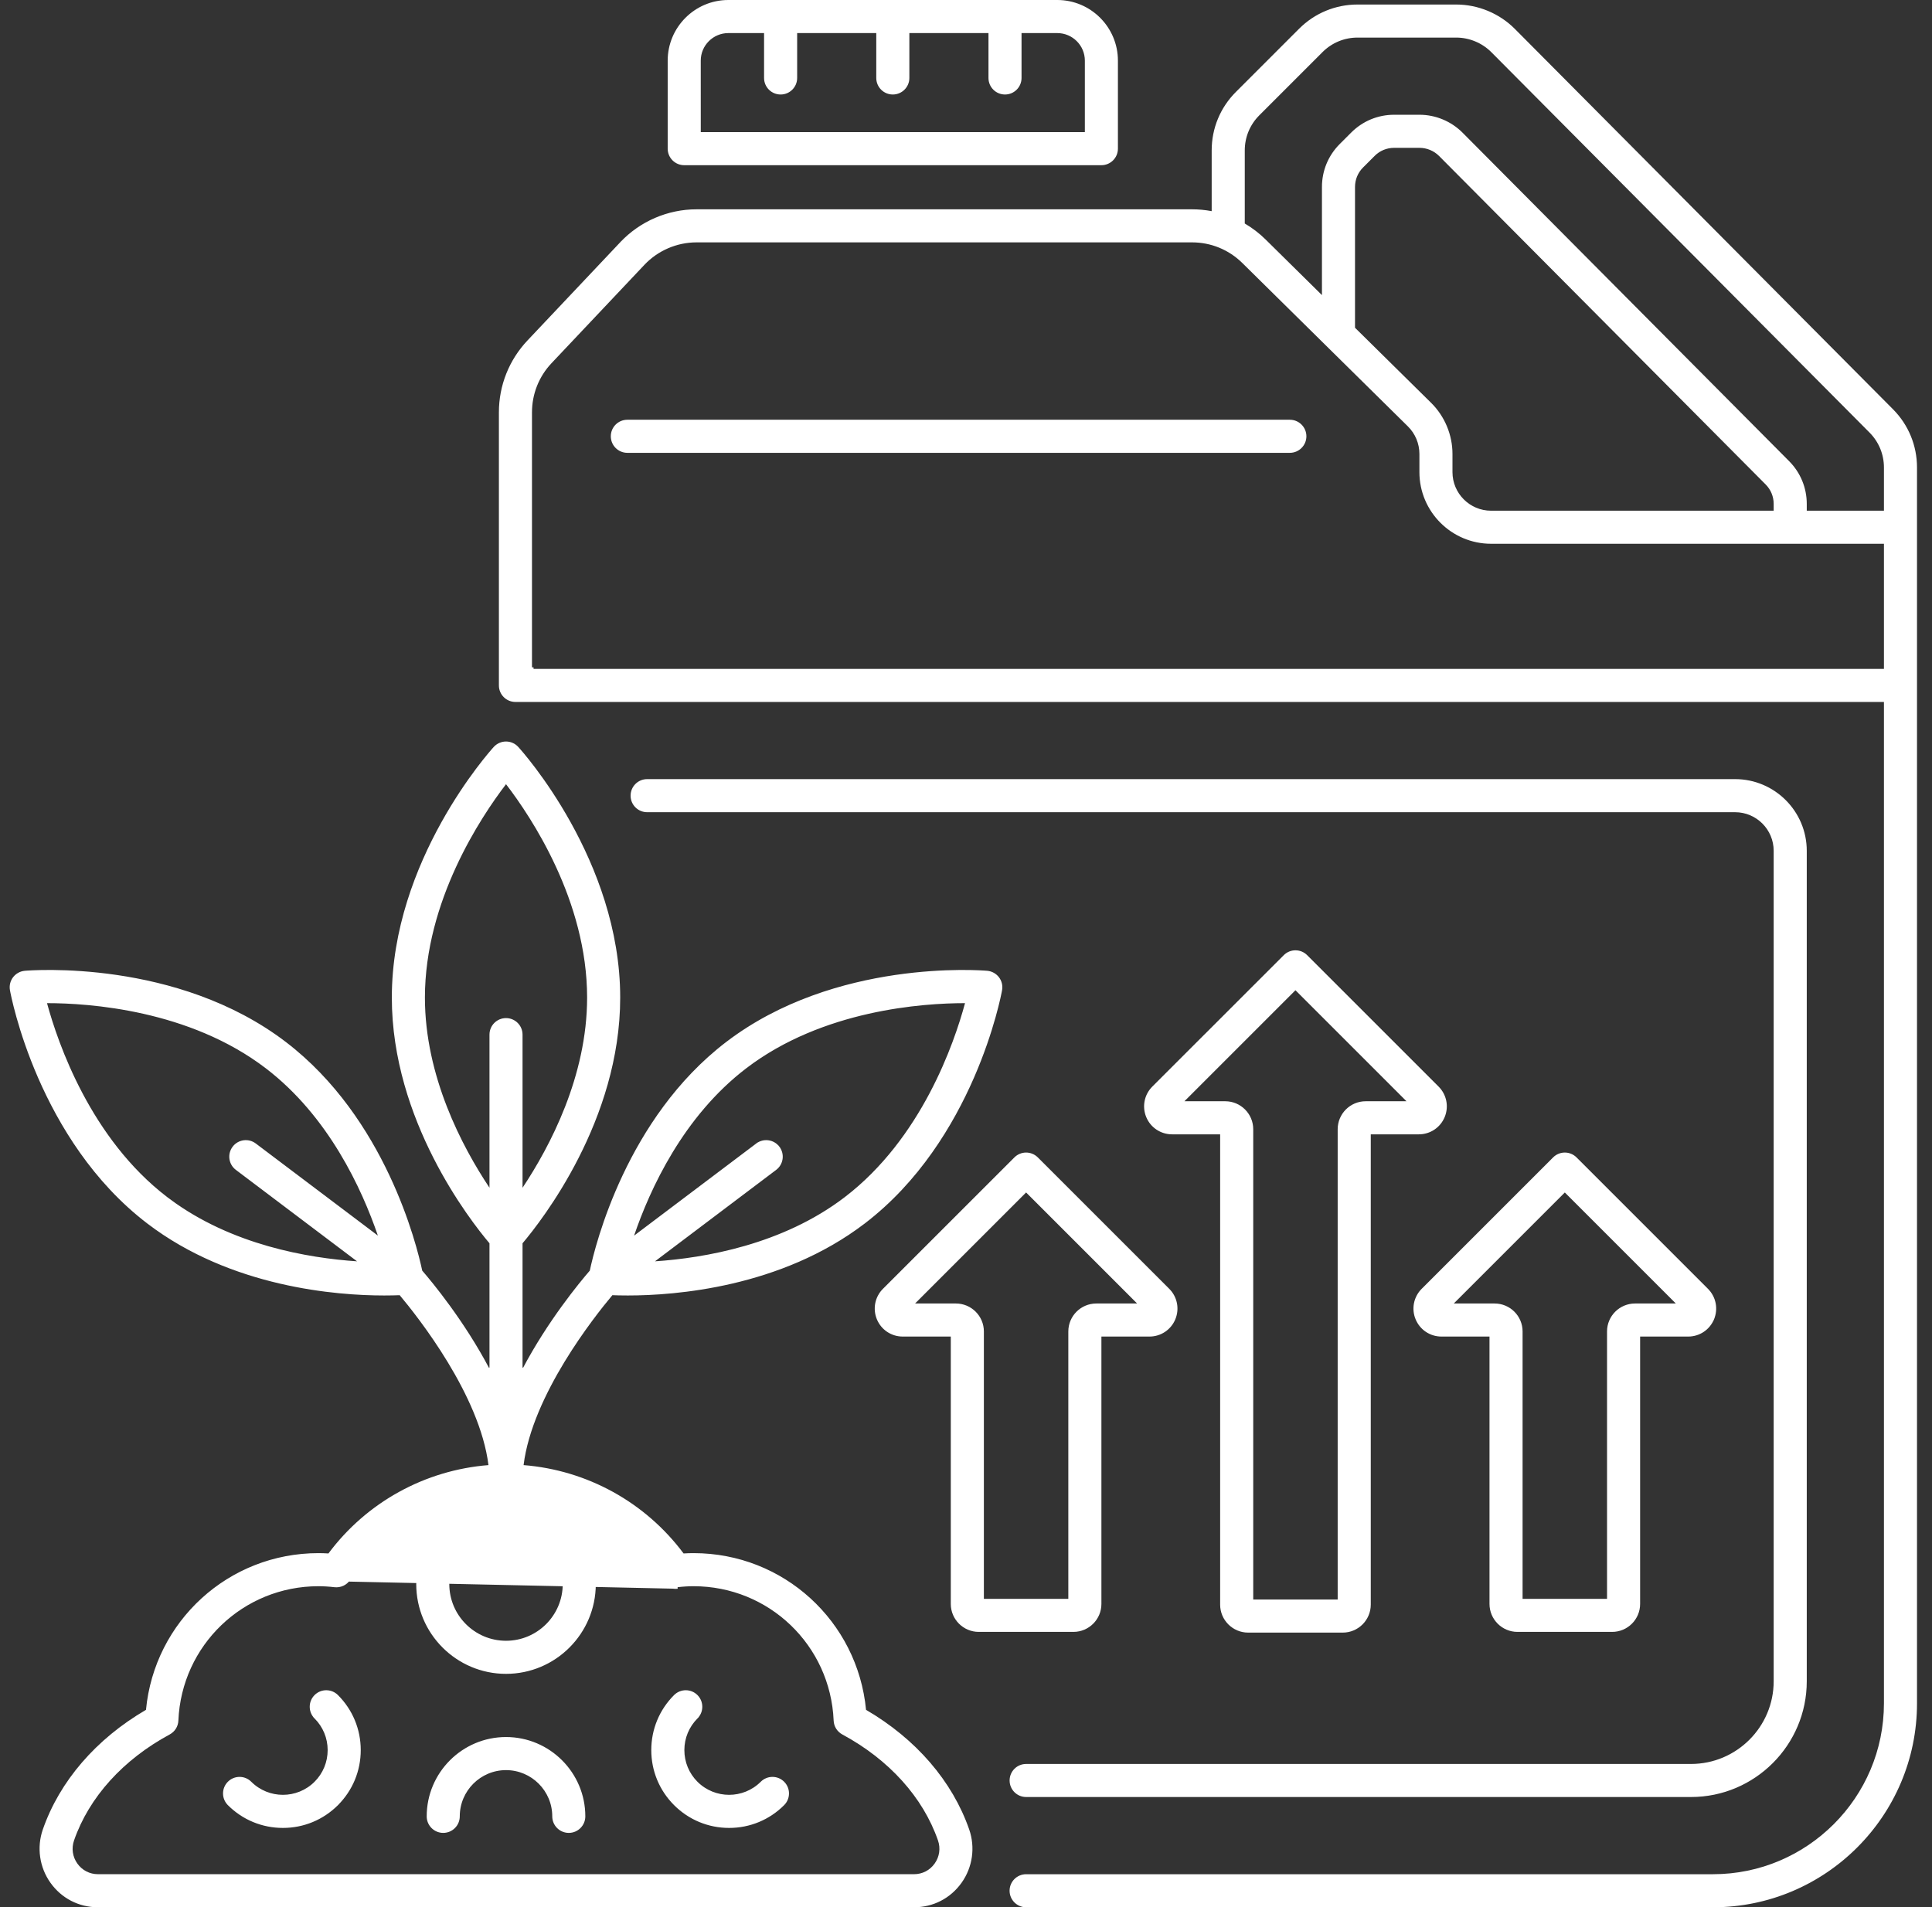 <svg width="79" height="78" viewBox="0 0 79 78" fill="none" xmlns="http://www.w3.org/2000/svg">
<rect x="0" y="0" width="79" height="78" fill="#333333" stroke="none"/>
<path d="M35.349 69.932L35.352 69.965L35.381 69.981C37.409 71.164 38.889 72.879 39.571 74.841C39.818 75.553 39.705 76.345 39.268 76.959C38.827 77.58 38.137 77.936 37.375 77.936H4.007C3.245 77.936 2.555 77.58 2.114 76.959C1.677 76.345 1.564 75.553 1.811 74.841L1.751 74.82L1.811 74.841C2.493 72.879 3.973 71.164 6.001 69.981L6.03 69.965L6.033 69.932C6.376 66.341 9.376 63.581 13.022 63.581C13.157 63.581 13.291 63.586 13.425 63.594L13.46 63.596L13.481 63.569C15.034 61.486 17.402 60.185 19.978 59.981L20.045 59.976L20.037 59.91C19.858 58.465 19.132 56.94 18.36 55.669C17.588 54.397 16.766 53.373 16.392 52.927L16.372 52.903L16.34 52.904C16.177 52.911 15.966 52.916 15.708 52.916C13.79 52.916 9.475 52.594 6.059 49.983C3.843 48.289 2.457 45.977 1.618 44.056C0.78 42.134 0.492 40.606 0.47 40.485C0.455 40.401 0.457 40.315 0.477 40.232C0.497 40.149 0.534 40.071 0.586 40.003C0.638 39.936 0.703 39.88 0.778 39.839C0.853 39.797 0.935 39.773 1.02 39.765C1.143 39.755 2.693 39.632 4.767 39.936C6.842 40.241 9.436 40.972 11.652 42.666C15.7 45.761 16.977 50.914 17.202 51.976L17.206 51.992L17.216 52.005C17.625 52.478 18.93 54.055 19.958 56.007L20.079 55.977V50.845V50.822L20.064 50.804C19.266 49.86 16.086 45.785 16.086 40.797C16.086 38.008 17.081 35.503 18.099 33.669C19.116 31.837 20.155 30.68 20.238 30.589C20.296 30.526 20.366 30.475 20.444 30.441C20.521 30.406 20.606 30.389 20.691 30.389C20.776 30.389 20.861 30.406 20.939 30.441C21.017 30.475 21.086 30.526 21.144 30.589C21.227 30.68 22.266 31.837 23.283 33.669C24.301 35.503 25.296 38.008 25.296 40.797C25.296 45.785 22.116 49.86 21.318 50.804L21.303 50.822V50.845V55.977L21.424 56.007C22.452 54.055 23.757 52.478 24.166 52.005L24.176 51.992L24.18 51.976C24.405 50.914 25.682 45.761 29.73 42.666C31.946 40.972 34.54 40.241 36.615 39.936C38.689 39.632 40.239 39.755 40.362 39.765C40.447 39.773 40.529 39.797 40.604 39.839C40.679 39.88 40.744 39.936 40.796 40.003C40.848 40.071 40.885 40.149 40.905 40.232C40.925 40.315 40.927 40.401 40.912 40.485C40.89 40.606 40.602 42.134 39.764 44.056C38.925 45.977 37.539 48.289 35.323 49.983C31.907 52.594 27.592 52.916 25.674 52.916C25.416 52.916 25.205 52.911 25.042 52.904L25.011 52.903L24.991 52.927C24.616 53.373 23.795 54.399 23.022 55.671C22.251 56.943 21.524 58.467 21.346 59.909L21.337 59.976L21.404 59.981C23.98 60.185 26.348 61.486 27.901 63.569L27.922 63.596L27.957 63.594C28.095 63.585 28.229 63.581 28.36 63.581C32.006 63.581 35.006 66.341 35.349 69.932ZM39.522 41.042L39.544 40.961H39.46H39.453C37.743 40.961 33.62 41.234 30.474 43.639C27.886 45.617 26.521 48.597 25.867 50.513L25.8 50.71L25.966 50.584L30.962 46.815L30.923 46.764L30.962 46.815C31.232 46.611 31.616 46.665 31.819 46.935L31.87 46.897L31.819 46.935C32.023 47.205 31.969 47.589 31.699 47.793L26.744 51.532L26.573 51.661L26.787 51.647C28.812 51.511 32.019 50.967 34.58 49.01C37.738 46.595 39.077 42.688 39.522 41.042ZM20.742 32.031L20.692 31.965L20.641 32.031C19.604 33.386 17.311 36.831 17.311 40.797C17.311 44.032 18.837 46.92 19.961 48.608L20.079 48.785V48.573V42.313C20.079 41.974 20.353 41.7 20.691 41.7C21.029 41.7 21.303 41.974 21.303 42.313V48.573V48.785L21.421 48.609C22.544 46.92 24.071 44.032 24.071 40.797C24.071 36.821 21.78 33.384 20.742 32.031ZM6.802 49.01L6.905 49.088V49.087C9.448 50.981 12.597 51.513 14.595 51.647L14.809 51.661L14.638 51.532L9.683 47.792C9.413 47.589 9.359 47.205 9.563 46.935L9.563 46.935C9.766 46.665 10.15 46.611 10.42 46.815L15.413 50.582L15.579 50.708L15.512 50.51C14.856 48.593 13.488 45.611 10.908 43.639C7.762 41.234 3.639 40.961 1.928 40.961H1.923H1.839L1.861 41.042C2.308 42.689 3.652 46.602 6.802 49.01ZM27.345 64.853C27.457 64.904 27.581 64.924 27.703 64.91L14.315 64.618C15.753 62.502 18.137 61.238 20.691 61.238C23.245 61.238 25.629 62.502 27.067 64.618C27.137 64.72 27.233 64.802 27.345 64.853ZM27.12 64.582L27.12 64.582C25.67 62.448 23.266 61.174 20.691 61.174C18.116 61.174 15.712 62.448 14.262 64.582C14.199 64.675 14.112 64.748 14.011 64.795C13.909 64.841 13.797 64.859 13.686 64.847C13.445 64.819 13.227 64.806 13.022 64.806C9.907 64.806 7.362 67.247 7.23 70.363C7.226 70.469 7.194 70.572 7.138 70.662C7.081 70.751 7.003 70.825 6.909 70.876C4.988 71.912 3.587 73.463 2.968 75.243C2.849 75.586 2.901 75.954 3.111 76.249C3.32 76.543 3.647 76.711 4.007 76.711H37.375C37.735 76.711 38.062 76.543 38.27 76.249C38.481 75.954 38.533 75.586 38.414 75.243C37.795 73.463 36.394 71.912 34.473 70.876C34.379 70.825 34.301 70.751 34.244 70.662C34.188 70.572 34.156 70.469 34.152 70.363C34.02 67.247 31.475 64.806 28.36 64.806C28.154 64.806 27.937 64.819 27.696 64.847L27.696 64.847C27.585 64.859 27.473 64.841 27.371 64.795C27.27 64.748 27.183 64.675 27.12 64.582Z" fill="white" stroke="white" stroke-width="0.128"/>
<path d="M9.363 73.778L9.363 73.777C9.124 73.538 9.124 73.151 9.363 72.912C9.602 72.672 9.99 72.672 10.229 72.912C10.968 73.65 12.169 73.65 12.908 72.912L12.862 72.866L12.908 72.912C13.265 72.554 13.462 72.078 13.462 71.572C13.462 71.067 13.265 70.591 12.908 70.233L12.862 70.278L12.908 70.233C12.669 69.994 12.669 69.606 12.908 69.367C13.147 69.128 13.534 69.128 13.774 69.367C14.363 69.956 14.687 70.739 14.687 71.572C14.687 72.405 14.363 73.188 13.774 73.777L13.819 73.823L13.774 73.778C13.184 74.367 12.402 74.691 11.569 74.691C10.735 74.691 9.952 74.367 9.363 73.778ZM31.307 1.353V1.289H31.243H29.782C29.125 1.289 28.59 1.823 28.59 2.48L28.591 5.404V5.468H28.655H44.36H44.424V5.404V2.48C44.424 1.823 43.889 1.289 43.233 1.289H41.771H41.707V1.353V3.189C41.707 3.527 41.433 3.801 41.095 3.801C40.757 3.801 40.483 3.527 40.483 3.189V1.353V1.289H40.419H37.184H37.12V1.353V3.189C37.12 3.527 36.845 3.801 36.507 3.801C36.169 3.801 35.895 3.527 35.895 3.189V1.353V1.289H35.831H32.596H32.532V1.353V3.189C32.532 3.527 32.258 3.801 31.92 3.801C31.581 3.801 31.307 3.527 31.307 3.189V1.353ZM28.474 70.233L28.52 70.278L28.474 70.233C28.117 70.591 27.92 71.067 27.92 71.572C27.92 72.078 28.117 72.554 28.474 72.912C29.213 73.65 30.414 73.65 31.153 72.912C31.392 72.672 31.78 72.672 32.019 72.912C32.258 73.151 32.258 73.538 32.019 73.777C31.43 74.367 30.647 74.691 29.814 74.691C28.98 74.691 28.198 74.367 27.608 73.777C27.019 73.188 26.695 72.405 26.695 71.572C26.695 70.739 27.019 69.956 27.608 69.367C27.848 69.128 28.235 69.128 28.474 69.367C28.713 69.606 28.713 69.994 28.474 70.233ZM23.074 64.783C23.074 64.445 23.348 64.171 23.686 64.171C24.024 64.171 24.298 64.445 24.298 64.783C24.298 66.772 22.68 68.39 20.691 68.39C18.702 68.39 17.084 66.772 17.084 64.783C17.084 64.445 17.358 64.171 17.696 64.171C18.034 64.171 18.308 64.445 18.308 64.783C18.308 66.097 19.377 67.165 20.691 67.165C22.005 67.165 23.074 66.097 23.074 64.783ZM17.512 74.282C17.512 72.529 18.938 71.102 20.691 71.102C22.444 71.102 23.87 72.529 23.87 74.282C23.87 74.62 23.596 74.894 23.258 74.894C22.92 74.894 22.646 74.62 22.646 74.282C22.646 73.204 21.769 72.327 20.691 72.327C19.613 72.327 18.736 73.204 18.736 74.282C18.736 74.62 18.462 74.894 18.124 74.894C17.786 74.894 17.512 74.62 17.512 74.282ZM41.959 73.427C41.621 73.427 41.347 73.153 41.347 72.815C41.347 72.477 41.621 72.203 41.959 72.203H69.145C71.045 72.203 72.59 70.657 72.59 68.757V34.794C72.59 33.888 71.854 33.152 70.948 33.152H26.462C26.123 33.152 25.849 32.878 25.849 32.54C25.849 32.201 26.123 31.927 26.462 31.927H70.948C72.529 31.927 73.815 33.213 73.815 34.794V68.757C73.815 71.332 71.72 73.427 69.145 73.427H41.959ZM45.036 6.692H27.978C27.64 6.692 27.366 6.418 27.366 6.08V2.48C27.366 1.148 28.45 0.064 29.782 0.064H43.233C44.565 0.064 45.648 1.148 45.648 2.48V6.08C45.648 6.418 45.374 6.692 45.036 6.692Z" fill="white" stroke="white" stroke-width="0.128"/>
<path d="M49.534 8.698L49.61 8.713V8.635V6.151C49.61 5.264 49.955 4.431 50.582 3.805L53.166 1.22C53.793 0.594 54.626 0.249 55.512 0.249H59.544C60.421 0.249 61.279 0.605 61.897 1.227L61.942 1.183L61.897 1.227L77.359 16.781C77.981 17.407 78.323 18.237 78.323 19.12V69.659C78.323 74.223 74.61 77.936 70.046 77.936H41.959C41.621 77.936 41.346 77.662 41.346 77.324C41.346 76.986 41.621 76.712 41.959 76.712H70.046C73.935 76.712 77.099 73.548 77.099 69.659V28.707V28.643H77.035H21.076C20.738 28.643 20.464 28.369 20.464 28.031V16.864C20.464 15.782 20.873 14.754 21.616 13.967L25.413 9.946L25.366 9.902L25.413 9.946C26.206 9.106 27.325 8.624 28.48 8.624H48.742C49.008 8.624 49.273 8.649 49.534 8.698ZM77.035 20.95H77.099V20.886V19.12C77.099 18.563 76.883 18.039 76.49 17.644L61.029 2.091C60.639 1.698 60.098 1.473 59.544 1.473H55.512C54.953 1.473 54.428 1.691 54.032 2.086L51.448 4.671C51.053 5.066 50.835 5.592 50.835 6.151L50.835 9.141V9.178L50.867 9.196C51.172 9.375 51.454 9.591 51.706 9.84L51.706 9.84L54.01 12.114L54.119 12.221V12.068V7.645C54.119 6.999 54.37 6.393 54.826 5.937L55.298 5.465C55.755 5.008 56.361 4.757 57.006 4.757H58.044C58.683 4.757 59.307 5.017 59.758 5.47L59.803 5.425L59.758 5.47L73.112 18.904C73.565 19.36 73.815 19.965 73.815 20.607V20.886V20.95H73.879H77.035ZM55.343 13.403V13.43L55.362 13.449L58.475 16.521C59.017 17.056 59.328 17.8 59.328 18.562V19.308C59.328 20.213 60.065 20.95 60.97 20.95H72.526H72.59V20.886V20.607C72.59 20.291 72.467 19.992 72.244 19.768L58.889 6.333C58.667 6.11 58.359 5.982 58.044 5.982H57.006C56.688 5.982 56.389 6.106 56.164 6.331L55.692 6.803C55.467 7.027 55.343 7.327 55.343 7.645V13.403ZM77.099 22.238V22.174H77.035H60.97C59.39 22.174 58.104 20.888 58.104 19.308V18.562C58.104 18.125 57.926 17.699 57.615 17.393L50.846 10.712C50.282 10.155 49.535 9.848 48.742 9.848H28.481C27.66 9.848 26.867 10.19 26.303 10.787L22.506 14.808C21.979 15.366 21.689 16.096 21.689 16.864V27.291V27.355V27.355L21.753 27.355V27.419H77.035H77.099V27.355V22.238Z" fill="white" stroke="white" stroke-width="0.128"/>
<path d="M45.037 54.596H44.973V54.66V65.595C44.973 66.19 44.489 66.674 43.893 66.674H40.022C39.427 66.674 38.942 66.19 38.942 65.595V54.66V54.596H38.878H36.913C36.474 54.596 36.083 54.335 35.915 53.93C35.748 53.525 35.839 53.063 36.149 52.753L41.525 47.378C41.764 47.139 42.151 47.139 42.391 47.378L47.766 52.753C48.076 53.063 48.168 53.525 48 53.93C47.832 54.335 47.441 54.596 47.002 54.596H45.037ZM43.684 65.45H43.748V65.386V54.452C43.748 53.856 44.233 53.372 44.828 53.372H46.498H46.653L46.543 53.263L42.003 48.722L41.958 48.677L41.912 48.722L37.372 53.263L37.263 53.372H37.417H39.087C39.682 53.372 40.167 53.856 40.167 54.452V65.386V65.45H40.231H43.684ZM25.653 17.23H52.742C53.08 17.23 53.354 17.504 53.355 17.842C53.355 18.18 53.08 18.455 52.742 18.455H25.653C25.314 18.455 25.04 18.18 25.04 17.842C25.04 17.504 25.314 17.23 25.653 17.23Z" fill="white" stroke="white" stroke-width="0.128"/>
<path d="M56.051 46.326H55.987V46.39V65.623C55.987 66.218 55.502 66.703 54.907 66.703H51.036C50.441 66.703 49.956 66.218 49.956 65.623V46.39V46.326H49.892H47.927C47.489 46.326 47.097 46.065 46.929 45.66L46.929 45.66C46.762 45.255 46.853 44.793 47.163 44.483L52.539 39.108L52.539 39.108C52.778 38.868 53.166 38.868 53.405 39.108L53.405 39.108L58.78 44.483C59.09 44.793 59.182 45.255 59.014 45.66C58.846 46.065 58.455 46.326 58.016 46.326H56.051ZM48.386 44.992L48.277 45.101H48.431H50.101C50.696 45.101 51.181 45.586 51.181 46.181V65.414V65.478H51.245H54.698H54.762V65.414V46.181C54.762 45.586 55.247 45.101 55.842 45.101H57.512H57.666L57.557 44.992L53.017 40.452L52.972 40.407L52.926 40.452L48.386 44.992Z" fill="white" stroke="white" stroke-width="0.128"/>
<path d="M67.065 54.596H67.001V54.66V65.594C67.001 66.19 66.517 66.674 65.921 66.674H62.05C61.455 66.674 60.97 66.19 60.97 65.594V54.66V54.596H60.906H58.941C58.503 54.596 58.111 54.335 57.944 53.93L57.943 53.93C57.776 53.525 57.867 53.063 58.178 52.753L63.553 47.378C63.792 47.139 64.18 47.139 64.419 47.378L69.794 52.753C70.104 53.063 70.196 53.525 70.028 53.93L70.087 53.954L70.028 53.93C69.86 54.335 69.469 54.596 69.031 54.596H67.065ZM59.4 53.263L59.291 53.372H59.445H61.115C61.711 53.372 62.195 53.856 62.195 54.451V65.386V65.45H62.259H65.713H65.776V65.386V54.451C65.776 53.856 66.261 53.372 66.856 53.372H68.526H68.681L68.571 53.263L64.031 48.722L63.986 48.677L63.941 48.722L59.4 53.263Z" fill="white" stroke="white" stroke-width="0.128"/>
</svg>
